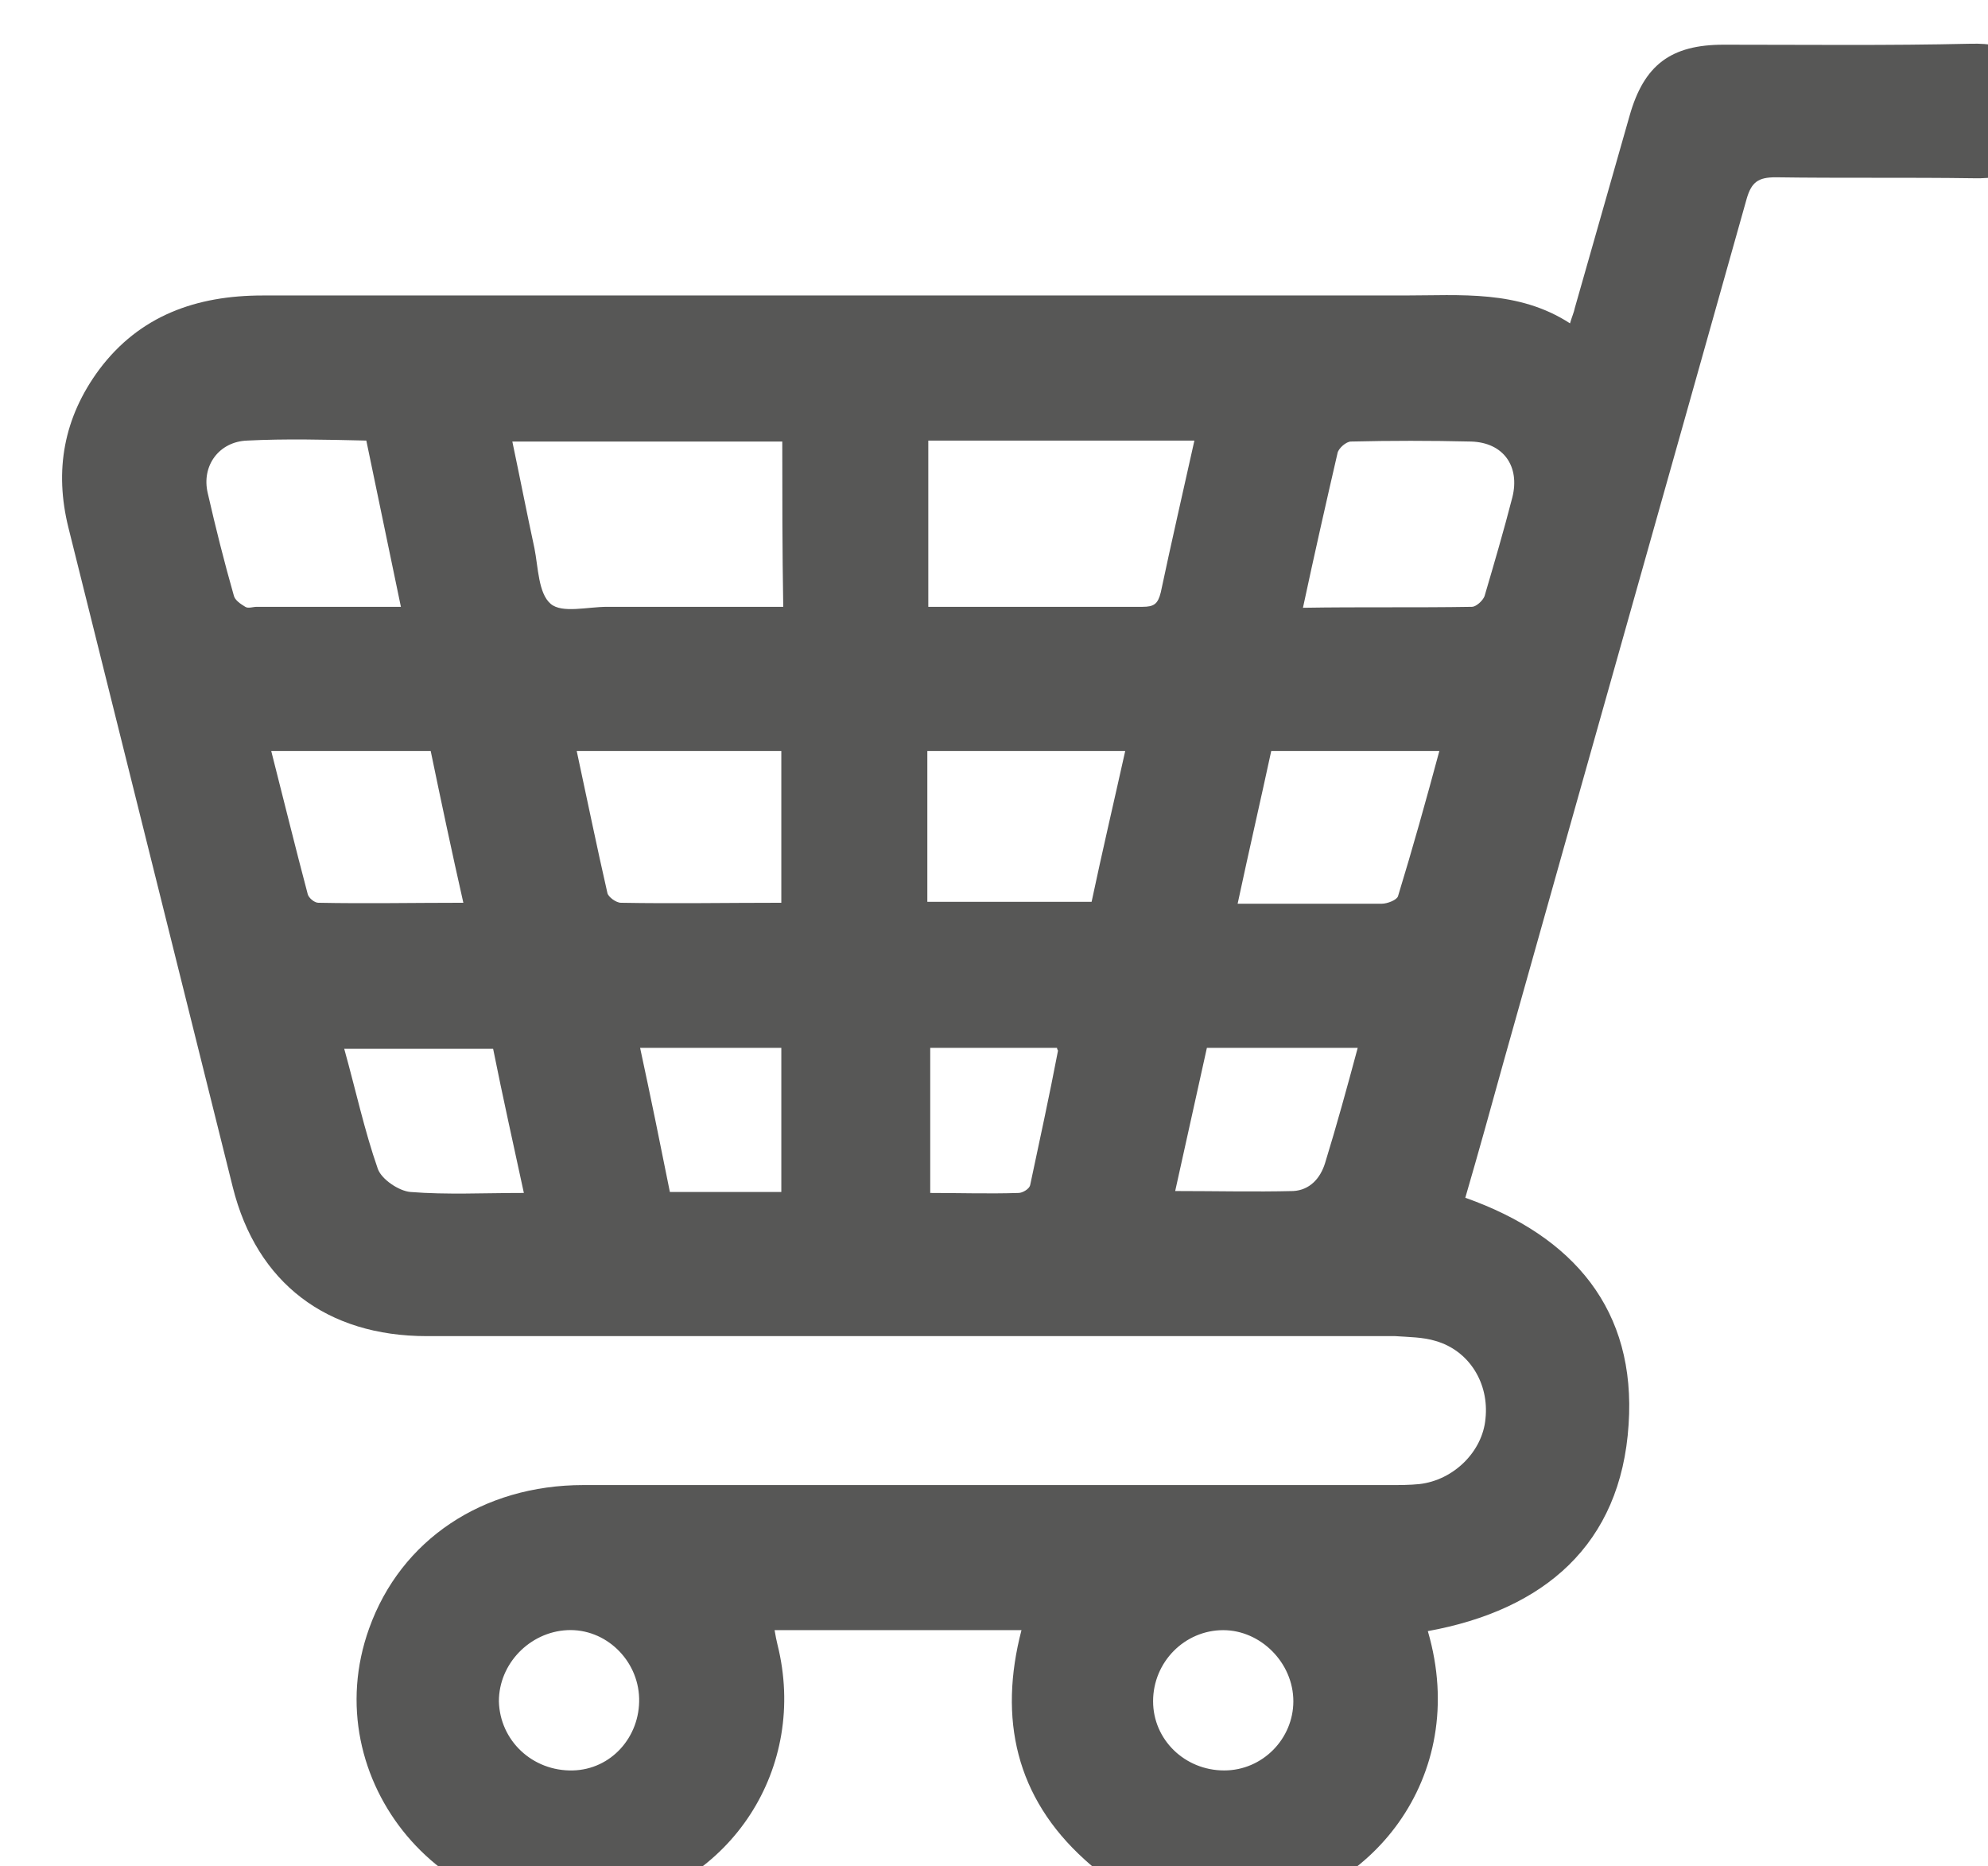 <?xml version="1.0" encoding="UTF-8" standalone="no"?>
<svg
   xmlns:dc="http://purl.org/dc/elements/1.1/"
   xmlns:cc="http://creativecommons.org/ns#"
   xmlns:rdf="http://www.w3.org/1999/02/22-rdf-syntax-ns#"
   xmlns:svg="http://www.w3.org/2000/svg"
   xmlns="http://www.w3.org/2000/svg"
   id="svg8"
   version="1.1"
   viewBox="0 0 5.484 5.147"
   height="5.147mm"
   width="5.484mm">
  <defs
     id="defs2" />
  <g
     transform="translate(-72.097,-222.7)"
     id="layer1">
    <g
       transform="matrix(0.265,0,0,0.265,-36.629,146.49)"
       id="g837">
	<path
   class="st0"
   d="m 431.66,288.92 c -0.14,0.39 -0.43,0.53 -0.83,0.52 -0.69,-0.01 -1.38,0 -2.06,-0.01 -0.18,0 -0.25,0.05 -0.3,0.22 -0.84,2.99 -1.69,5.99 -2.53,8.98 -0.13,0.47 -0.26,0.94 -0.4,1.42 1.13,0.4 1.78,1.17 1.7,2.36 -0.08,1.25 -0.88,1.93 -2.09,2.15 0.45,1.54 -0.63,2.8 -1.89,2.92 -0.64,0.06 -1.21,-0.11 -1.68,-0.54 -0.72,-0.65 -0.9,-1.47 -0.66,-2.39 -0.87,0 -1.71,0 -2.57,0 0.01,0.06 0.02,0.11 0.03,0.15 0.32,1.28 -0.48,2.52 -1.79,2.75 -1.66,0.29 -3.03,-1.34 -2.46,-2.92 0.33,-0.92 1.18,-1.49 2.23,-1.49 2.8,0 5.6,0 8.4,0 0.1,0 0.2,0 0.3,-0.01 0.36,-0.04 0.66,-0.34 0.69,-0.68 0.04,-0.37 -0.17,-0.71 -0.52,-0.81 -0.13,-0.04 -0.28,-0.04 -0.42,-0.05 -3.36,0 -6.72,0 -10.08,0 -1.04,0 -1.77,-0.55 -2.02,-1.55 -0.57,-2.29 -1.14,-4.57 -1.71,-6.86 -0.15,-0.6 -0.05,-1.15 0.32,-1.65 0.42,-0.56 1.01,-0.77 1.7,-0.77 3.96,0 7.92,0 11.88,0 0.59,0 1.19,-0.06 1.73,0.29 0.02,-0.07 0.04,-0.11 0.05,-0.16 0.19,-0.67 0.38,-1.33 0.57,-2 0.15,-0.53 0.43,-0.74 0.98,-0.74 0.86,0 1.71,0.01 2.57,-0.01 0.4,-0.01 0.69,0.12 0.85,0.5 0.01,0.14 0.01,0.26 0.01,0.38 z m -13.23,3.26 c -0.93,0 -1.86,0 -2.81,0 0.08,0.38 0.15,0.74 0.23,1.11 0.04,0.2 0.04,0.47 0.17,0.58 0.12,0.1 0.38,0.03 0.59,0.03 0.54,0 1.08,0 1.62,0 0.07,0 0.13,0 0.21,0 -0.01,-0.59 -0.01,-1.15 -0.01,-1.72 z m 1.52,-0.01 c 0,0.57 0,1.14 0,1.73 0.23,0 0.46,0 0.69,0 0.51,0 1.02,0 1.54,0 0.12,0 0.16,-0.03 0.19,-0.15 0.11,-0.52 0.23,-1.04 0.35,-1.58 -0.95,0 -1.85,0 -2.77,0 z m 5.66,1.73 c 0.04,0 0.11,-0.06 0.13,-0.11 0.1,-0.34 0.2,-0.68 0.29,-1.03 0.08,-0.32 -0.09,-0.57 -0.43,-0.58 -0.42,-0.01 -0.84,-0.01 -1.25,0 -0.05,0 -0.13,0.07 -0.14,0.12 -0.12,0.52 -0.24,1.05 -0.36,1.61 0.6,-0.01 1.18,0 1.76,-0.01 z m -9,2.98 c 0.01,0.04 0.09,0.1 0.14,0.1 0.55,0.01 1.1,0 1.67,0 0,-0.53 0,-1.05 0,-1.58 -0.7,0 -1.4,0 -2.13,0 0.11,0.51 0.21,1 0.32,1.48 z m 3.33,-1.48 c 0,0.53 0,1.04 0,1.57 0.57,0 1.13,0 1.71,0 0.11,-0.52 0.23,-1.03 0.35,-1.57 -0.71,0 -1.38,0 -2.06,0 z m -7.08,-3.23 c -0.29,0.01 -0.48,0.26 -0.41,0.55 0.08,0.35 0.17,0.71 0.27,1.06 0.01,0.05 0.07,0.09 0.12,0.12 0.03,0.02 0.08,0 0.12,0 0.49,0 0.98,0 1.5,0 -0.12,-0.58 -0.24,-1.15 -0.36,-1.73 -0.44,-0.01 -0.84,-0.02 -1.24,0 z m 10.66,3.23 c -0.11,0.51 -0.23,1.03 -0.35,1.59 0.1,0 0.18,0 0.25,0 0.42,0 0.84,0 1.25,0 0.06,0 0.16,-0.04 0.17,-0.08 0.15,-0.49 0.29,-0.99 0.43,-1.51 -0.58,0 -1.15,0 -1.75,0 z m -8.75,0 c -0.55,0 -1.09,0 -1.66,0 0.13,0.51 0.25,1 0.38,1.49 0.01,0.04 0.07,0.09 0.11,0.09 0.5,0.01 0.99,0 1.51,0 -0.12,-0.53 -0.23,-1.05 -0.34,-1.58 z m 8.08,3.09 c -0.11,0.5 -0.22,0.99 -0.33,1.49 0.42,0 0.83,0.01 1.23,0 0.17,-0.01 0.28,-0.13 0.33,-0.29 0.12,-0.39 0.23,-0.79 0.34,-1.2 -0.54,0 -1.05,0 -1.57,0 z m -7.43,0.01 c -0.51,0 -1.01,0 -1.55,0 0.12,0.43 0.21,0.85 0.35,1.25 0.04,0.11 0.22,0.23 0.34,0.24 0.38,0.03 0.76,0.01 1.18,0.01 -0.11,-0.51 -0.22,-1 -0.32,-1.5 z m 1.53,-0.01 c 0.11,0.51 0.21,1 0.31,1.5 0.39,0 0.77,0 1.16,0 0,-0.5 0,-0.99 0,-1.5 -0.49,0 -0.97,0 -1.47,0 z m 3.94,1.51 c 0.04,0 0.11,-0.04 0.12,-0.08 0.1,-0.47 0.2,-0.93 0.29,-1.4 0,-0.01 -0.01,-0.01 -0.01,-0.03 -0.43,0 -0.87,0 -1.32,0 0,0.5 0,0.99 0,1.51 0.31,0 0.61,0.01 0.92,0 z m 2.14,6.01 c 0.4,0 0.72,-0.33 0.72,-0.72 0,-0.4 -0.34,-0.74 -0.73,-0.74 -0.4,0 -0.73,0.33 -0.73,0.74 0,0.4 0.33,0.72 0.74,0.72 z m -6.84,-1.46 c -0.39,0.02 -0.71,0.35 -0.71,0.74 0.01,0.41 0.35,0.73 0.77,0.72 0.4,-0.01 0.7,-0.35 0.69,-0.75 -0.01,-0.4 -0.35,-0.73 -0.75,-0.71 z"
   id="path835" />

</g>
  </g>
  <style
     type="text/css"
     id="style833">
	.st0{fill:#575756;}
</style>
</svg>
